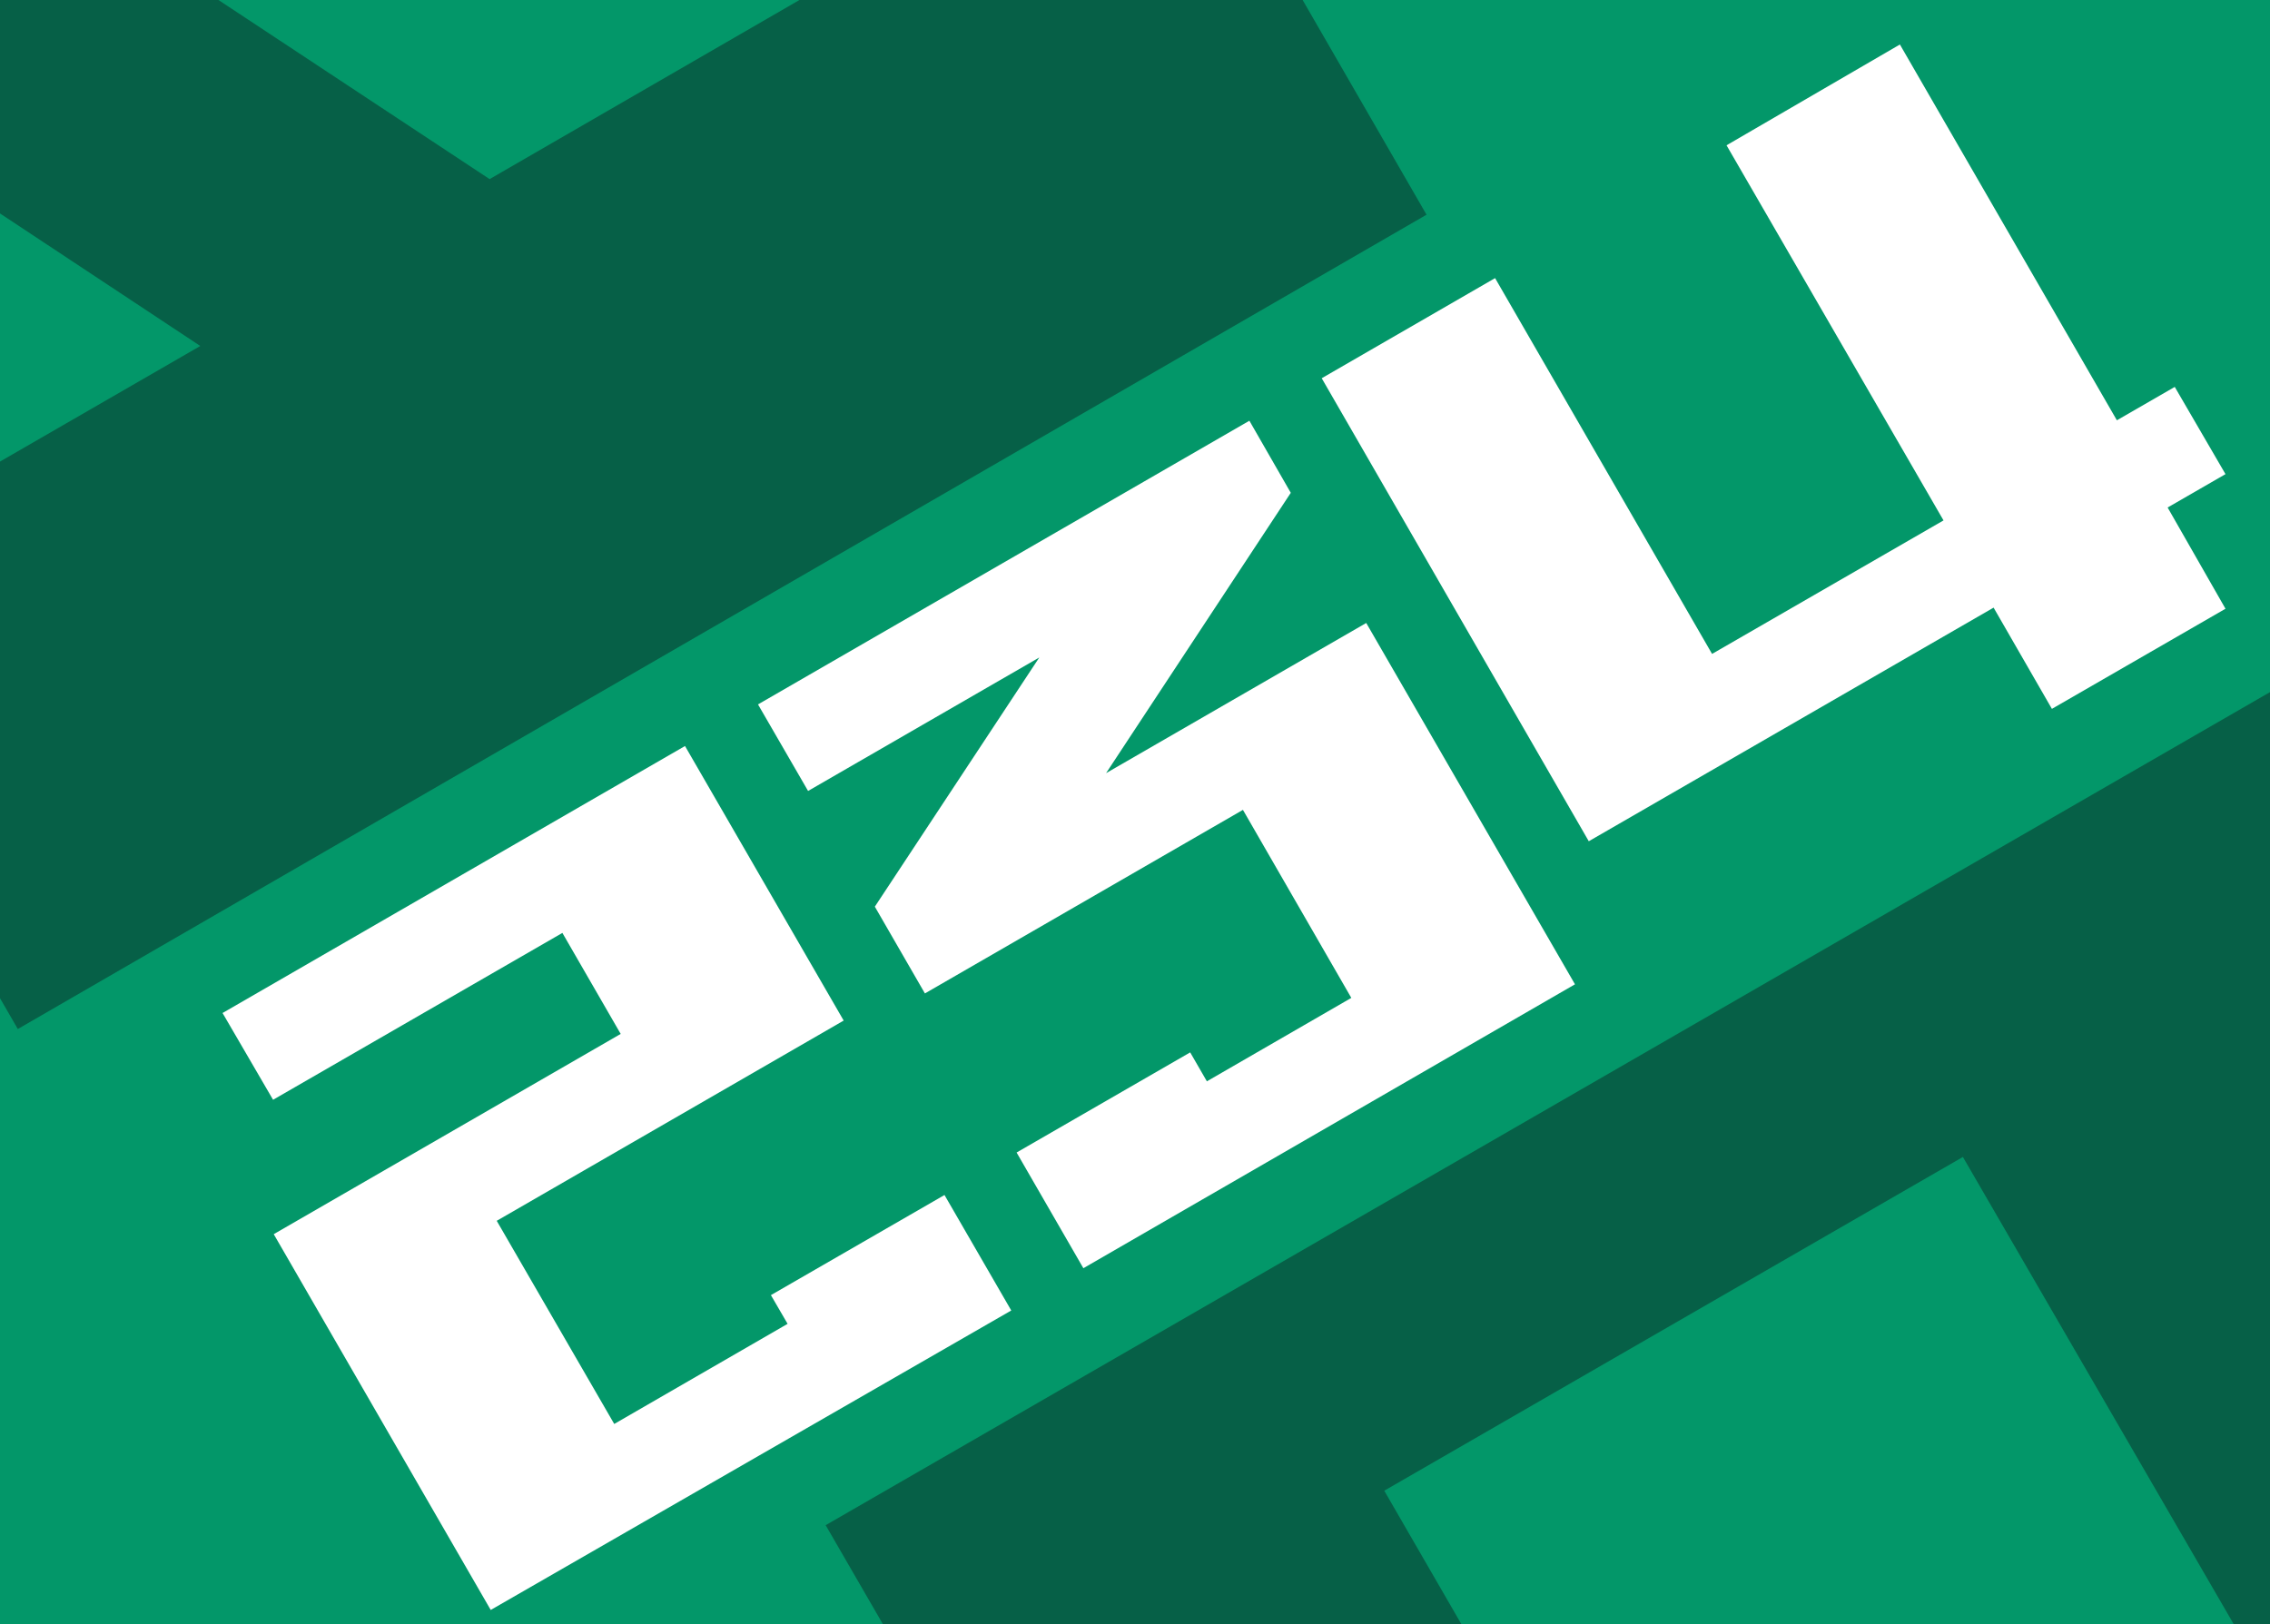 <svg id="Слой_1" data-name="Слой 1" xmlns="http://www.w3.org/2000/svg" xmlns:xlink="http://www.w3.org/1999/xlink" viewBox="0 0 102 73"><rect x="0" y="0" width="102" height="73" fill="#333333" stroke="none"/><defs><style>.cls-1{fill:none;}.cls-2{clip-path:url(#clip-path);}.cls-3{fill:#066047;}.cls-4{clip-path:url(#clip-path-2);}.cls-5{fill:#039769;}.cls-6{clip-path:url(#clip-path-5);}.cls-7{isolation:isolate;}.cls-8{fill:#fff;}</style><clipPath id="clip-path"><rect class="cls-1" x="116.24" y="-0.35" width="102" height="73.7"/></clipPath><clipPath id="clip-path-2"><rect class="cls-1" y="-0.35" width="102" height="73.7"/></clipPath><clipPath id="clip-path-5"><rect class="cls-1" x="-134.86" y="-0.35" width="102" height="73.7"/></clipPath></defs><g class="cls-2"><path class="cls-3" d="M79.54-18.75l63.3-36.6,37.5,65L117,46.25Zm36,39.9,9.7-5.6-21-13.9Zm22.7-13.1,21.1-12.2-15-26-34.1,19.7Z"/></g><g class="cls-4"><rect class="cls-5" y="-0.35" width="102" height="73.7"/></g><g class="cls-4"><path class="cls-3" d="M73.7,131.85,37.1,68.55l65-37.5,36.6,63.3Zm26.7-58.8L88.2,52l-26,15,19.7,34.1Zm13.1,22.8-5.6-9.7-13.9,21Z"/></g><g class="cls-4"><path class="cls-3" d="M-36.7-18.75l63.3-36.6,37.5,65L.8,46.25Zm36,39.9L9,15.55-12,1.65ZM22,8.05,43.1-4.15l-15-26L-6-10.45Z"/></g><g class="cls-6"><path class="cls-3" d="M-61.16,131.85l-36.6-63.3,65-37.5,36.6,63.3Zm26.7-58.8L-46.66,52l-26,15,19.7,34.1Zm13.1,22.8-5.6-9.7-13.9,21Z"/></g><g class="cls-7"><path class="cls-8" d="M22.05,72.36,12.3,55.47l15.59-9-2.62-4.54-13,7.5L10,45.53l20.78-12,7.13,12.34-15.59,9L27.6,64l7.79-4.5-.75-1.29,7.8-4.5,3,5.19Z"/><path class="cls-8" d="M48.68,57l-3-5.2,7.8-4.5.75,1.3,6.49-3.75L55.85,36.4,41.56,44.65l-2.25-3.9,7.39-11.2-10.39,6-2.25-3.89L56.14,18.91,58,22.15,49.7,34.75,61.39,28l9.38,16.24Z"/><path class="cls-8" d="M92.2,31.86l-2.62-4.55L71.39,37.81,59.39,17l7.79-4.5,9.75,16.89,10.4-6L77.58,6.53,85.37,2l9.75,16.89,2.6-1.5L100,21.31l-2.6,1.5L100,27.36Z"/></g></svg>